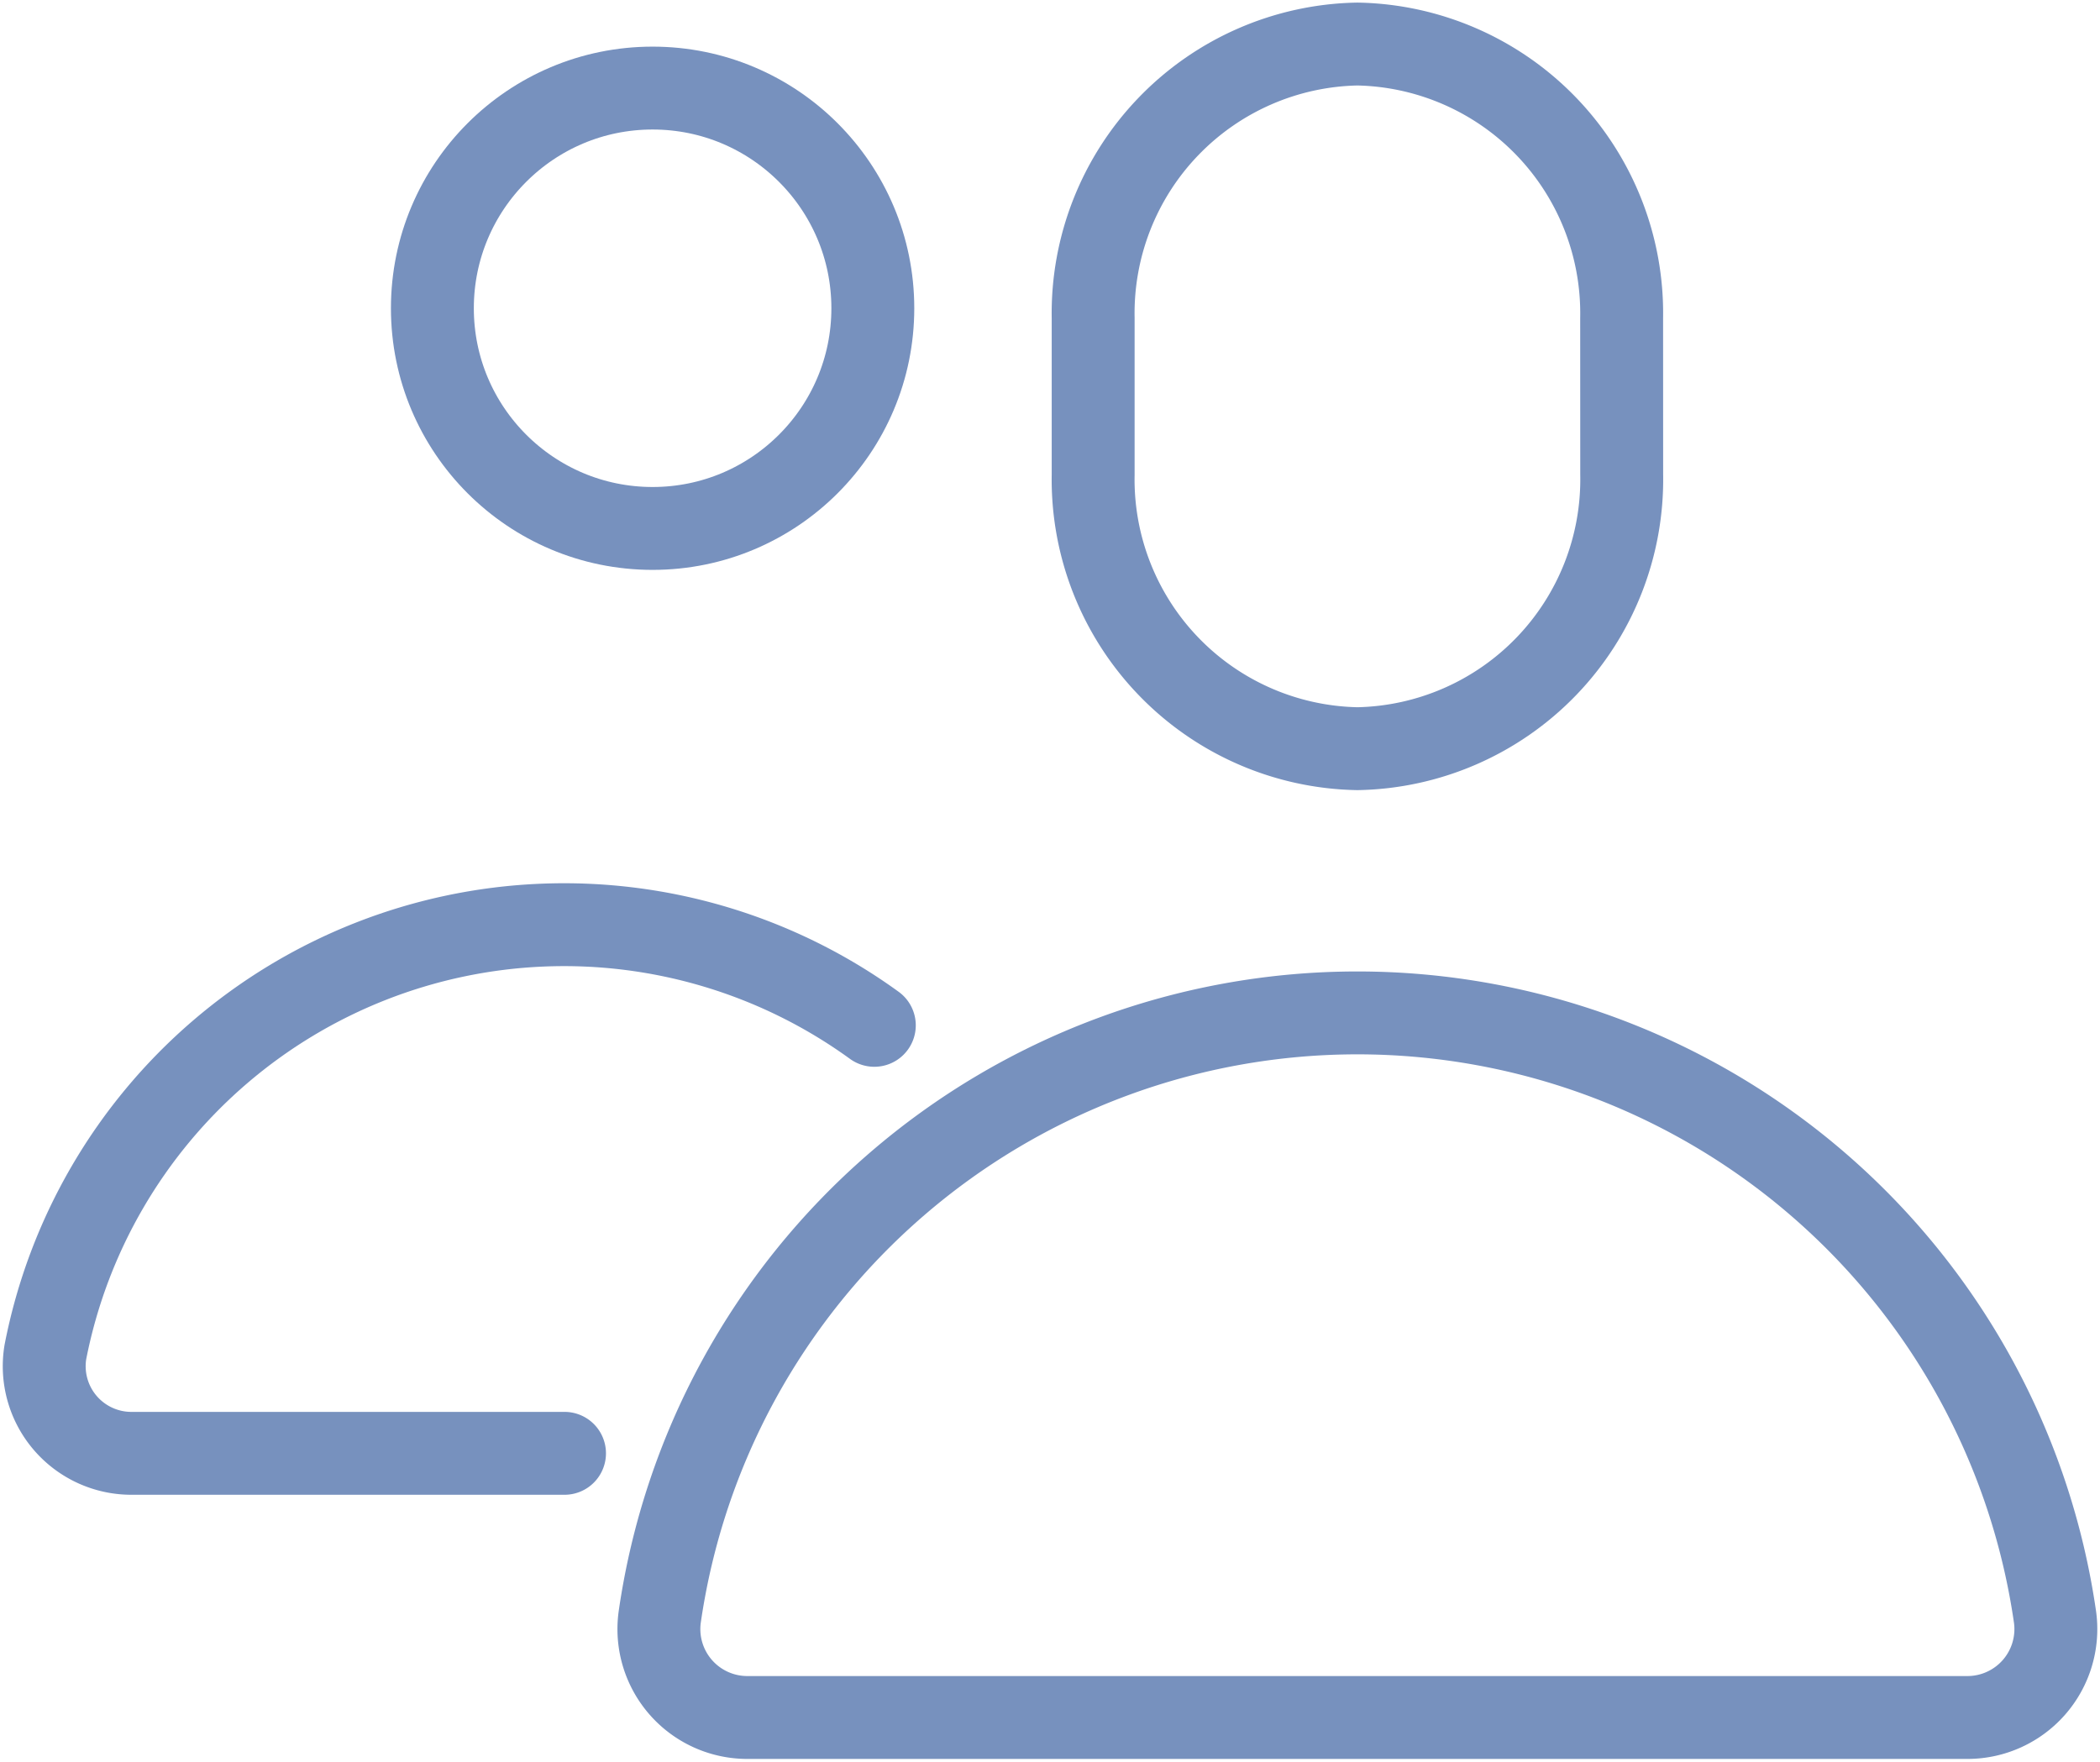 <svg id="Group_2006" data-name="Group 2006" xmlns="http://www.w3.org/2000/svg" xmlns:xlink="http://www.w3.org/1999/xlink" width="38" height="31.882" viewBox="0 0 38 31.882">
  <defs>
    <clipPath id="clip-path">
      <rect id="Rectangle_1081" data-name="Rectangle 1081" width="38" height="31.882" fill="none" stroke="#7791be" stroke-width="1.5"/>
    </clipPath>
  </defs>
  <g id="Group_2005" data-name="Group 2005" clip-path="url(#clip-path)">
    <path id="Path_2888" data-name="Path 2888" d="M21.973,8.294a4.873,4.873,0,0,1-4.782,4.959,4.873,4.873,0,0,1-4.782-4.959V5.459A4.873,4.873,0,0,1,17.19.5a4.873,4.873,0,0,1,4.782,4.959Z" transform="translate(7.372 0.297)" fill="none" stroke="#7791be" stroke-linecap="round" stroke-linejoin="round" stroke-width="1.5"/>
    <circle id="Ellipse_58" data-name="Ellipse 58" cx="3.985" cy="3.985" r="3.985" transform="translate(7.824 1.594)" fill="none" stroke="#7791be" stroke-linecap="round" stroke-linejoin="round" stroke-width="1.5"/>
    <path id="Path_2889" data-name="Path 2889" d="M15.524,12.319a9.562,9.562,0,0,0-15,5.914,1.577,1.577,0,0,0,1.578,1.832H9.918" transform="translate(0.297 6.238)" fill="none" stroke="#7791be" stroke-linecap="round" stroke-linejoin="round" stroke-width="1.5"/>
    <path id="Path_2890" data-name="Path 2890" d="M20.119,11.5h0A12.756,12.756,0,0,0,7.494,22.44a1.6,1.6,0,0,0,1.593,1.812H31.152a1.6,1.6,0,0,0,1.592-1.812A12.756,12.756,0,0,0,20.119,11.5Z" transform="translate(4.443 6.832)" fill="none" stroke="#7791be" stroke-linecap="round" stroke-linejoin="round" stroke-width="1.5"/>
  </g>
</svg>
